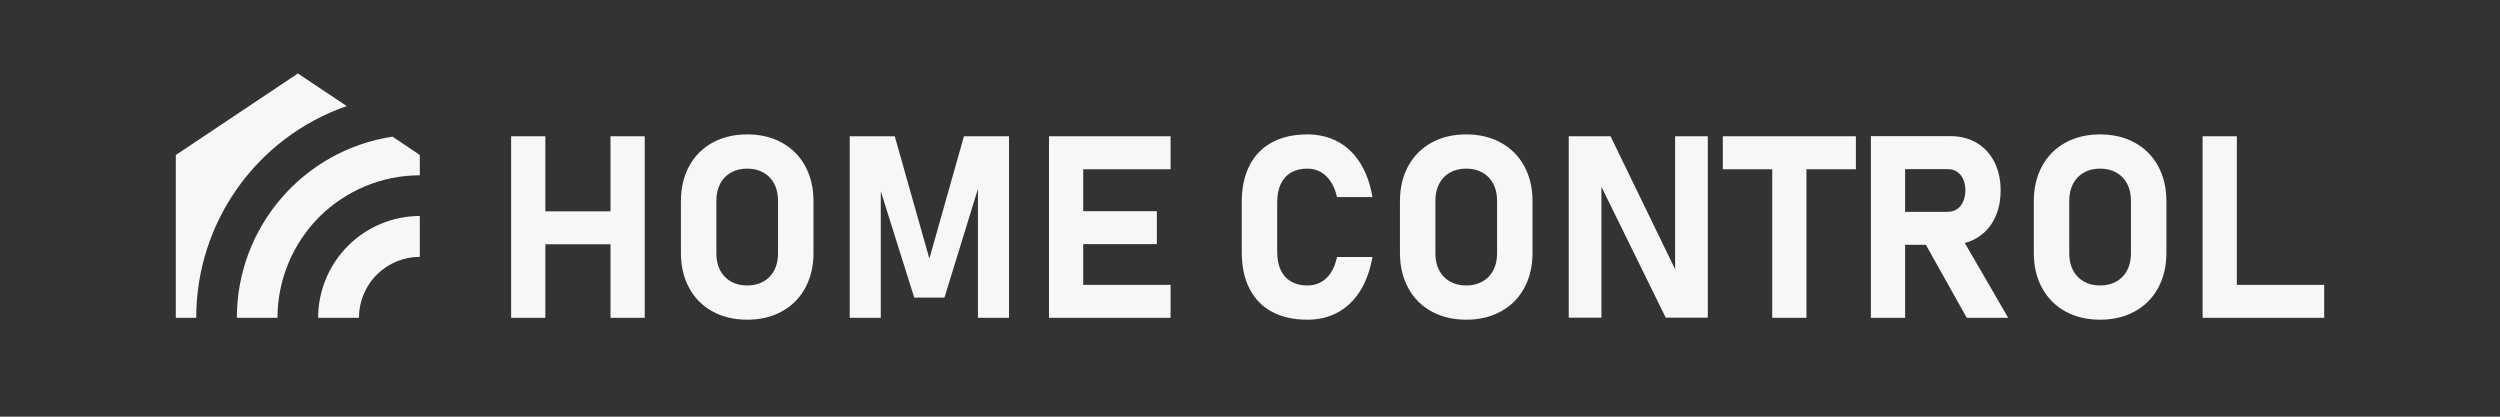 <?xml version="1.0" encoding="UTF-8" standalone="no"?>
<svg xmlns="http://www.w3.org/2000/svg"
    xmlns:xlink="http://www.w3.org/1999/xlink" style="isolation:isolate" viewBox="0 0 850.394 141.732" width="850.394pt" height="141.732pt">
    <rect x="0" y="0" width="850.394" height="141.732" fill="#333333" stroke="none"/>
    <defs>
        <clipPath id="_clipPath_SrsGMP8wss8lWB9HHKtf0CFIXezkqLjd">
            <rect width="850.394" height="141.732"/>
        </clipPath>
    </defs>
    <g clip-path="url(#_clipPath_SrsGMP8wss8lWB9HHKtf0CFIXezkqLjd)">
        <path d=" M 207.669 46.357 L 219.31 46.357 L 219.31 108.109 L 207.669 108.109 L 207.669 46.357 Z  M 173.864 46.357 L 185.506 46.357 L 185.506 108.109 L 173.864 108.109 L 173.864 46.357 Z  M 179.257 71.883 L 215.221 71.883 L 215.221 83.089 L 179.257 83.089 L 179.257 71.883 Z  M 254.174 108.746 C 249.693 108.746 245.751 107.806 242.344 105.921 C 238.923 104.035 236.285 101.383 234.416 97.933 C 232.545 94.497 231.617 90.512 231.617 85.988 L 231.617 68.49 C 231.617 63.953 232.545 59.967 234.416 56.533 C 236.285 53.095 238.923 50.429 242.344 48.544 C 245.751 46.66 249.693 45.717 254.174 45.717 C 258.639 45.717 262.582 46.66 265.989 48.544 C 269.41 50.429 272.048 53.095 273.917 56.533 C 275.787 59.967 276.715 63.953 276.715 68.49 L 276.715 85.988 C 276.715 90.512 275.787 94.497 273.917 97.933 C 272.048 101.383 269.41 104.035 265.989 105.921 C 262.582 107.806 258.639 108.746 254.174 108.746 Z  M 254.174 97.106 C 256.26 97.106 258.103 96.657 259.683 95.773 C 261.277 94.873 262.494 93.612 263.365 91.974 C 264.219 90.323 264.655 88.439 264.655 86.277 L 264.655 68.187 C 264.655 66.041 264.219 64.143 263.365 62.503 C 262.494 60.852 261.277 59.59 259.683 58.692 C 258.103 57.806 256.26 57.358 254.174 57.358 C 252.071 57.358 250.23 57.806 248.65 58.692 C 247.055 59.59 245.839 60.852 244.968 62.503 C 244.113 64.143 243.678 66.041 243.678 68.187 L 243.678 86.277 C 243.678 88.439 244.113 90.323 244.968 91.974 C 245.839 93.612 247.055 94.873 248.65 95.773 C 250.23 96.657 252.071 97.106 254.174 97.106 Z  M 327.888 46.357 L 343.224 46.357 L 343.224 108.109 L 332.656 108.109 L 332.656 60.155 L 333.078 62.881 L 321.262 101.225 L 310.984 101.225 L 299.185 63.722 L 299.604 60.155 L 299.604 108.109 L 289.037 108.109 L 289.037 46.357 L 304.36 46.357 L 316.131 87.974 L 327.888 46.357 L 327.888 46.357 Z  M 356.823 46.357 L 368.464 46.357 L 368.464 108.109 L 356.823 108.109 L 356.823 46.357 Z  M 361.027 96.904 L 398.18 96.904 L 398.18 108.109 L 361.027 108.109 L 361.027 96.904 Z  M 361.027 71.84 L 393.514 71.84 L 393.514 83.045 L 361.027 83.045 L 361.027 71.84 Z  M 361.027 46.357 L 398.18 46.357 L 398.18 57.576 L 361.027 57.576 L 361.027 46.357 Z  M 444.729 108.746 C 440.032 108.746 436.001 107.849 432.667 106.051 C 429.32 104.253 426.782 101.629 425.028 98.193 C 423.258 94.759 422.389 90.598 422.389 85.726 L 422.389 68.78 C 422.389 63.91 423.258 59.765 425.028 56.314 C 426.782 52.88 429.32 50.253 432.667 48.444 C 436.001 46.632 440.032 45.717 444.729 45.717 C 448.598 45.717 452.079 46.557 455.138 48.226 C 458.195 49.891 460.718 52.327 462.719 55.517 C 464.704 58.692 466.095 62.534 466.849 67.042 L 466.849 67.042 L 454.788 67.042 L 454.788 67.042 C 454.339 64.997 453.644 63.257 452.687 61.823 C 451.745 60.372 450.599 59.271 449.252 58.503 C 447.904 57.734 446.395 57.358 444.729 57.358 C 442.553 57.358 440.698 57.806 439.161 58.692 C 437.641 59.59 436.465 60.895 435.654 62.606 C 434.857 64.315 434.45 66.374 434.45 68.78 L 434.45 85.726 C 434.45 88.134 434.857 90.191 435.654 91.889 C 436.465 93.583 437.641 94.873 439.161 95.773 C 440.698 96.657 442.553 97.106 444.729 97.106 C 446.424 97.106 447.961 96.729 449.309 95.991 C 450.671 95.237 451.818 94.134 452.758 92.685 C 453.687 91.249 454.369 89.497 454.788 87.424 L 454.788 87.424 L 466.849 87.424 L 466.849 87.424 C 466.066 91.931 464.661 95.773 462.674 98.962 C 460.675 102.136 458.152 104.571 455.107 106.24 C 452.064 107.905 448.598 108.746 444.729 108.746 L 444.729 108.746 Z  M 498.757 108.746 C 494.276 108.746 490.333 107.806 486.926 105.921 C 483.506 104.035 480.867 101.383 478.998 97.933 C 477.128 94.497 476.2 90.512 476.2 85.988 L 476.2 68.49 C 476.2 63.953 477.128 59.967 478.998 56.533 C 480.867 53.095 483.506 50.429 486.926 48.544 C 490.333 46.66 494.276 45.717 498.757 45.717 C 503.222 45.717 507.164 46.66 510.571 48.544 C 513.992 50.429 516.63 53.095 518.5 56.533 C 520.37 59.967 521.298 63.953 521.298 68.49 L 521.298 85.988 C 521.298 90.512 520.37 94.497 518.5 97.933 C 516.63 101.383 513.992 104.035 510.571 105.921 C 507.164 107.806 503.222 108.746 498.757 108.746 Z  M 498.757 97.106 C 500.842 97.106 502.686 96.657 504.265 95.773 C 505.859 94.873 507.076 93.612 507.947 91.974 C 508.802 90.323 509.237 88.439 509.237 86.277 L 509.237 68.187 C 509.237 66.041 508.802 64.143 507.947 62.503 C 507.076 60.852 505.859 59.59 504.265 58.692 C 502.686 57.806 500.842 57.358 498.757 57.358 C 496.653 57.358 494.812 57.806 493.232 58.692 C 491.638 59.59 490.421 60.852 489.55 62.503 C 488.696 64.143 488.26 66.041 488.26 68.187 L 488.26 86.277 C 488.26 88.439 488.696 90.323 489.55 91.974 C 490.421 93.612 491.638 94.873 493.232 95.773 C 494.812 96.657 496.653 97.106 498.757 97.106 Z  M 533.619 46.357 L 547.839 46.357 L 570.816 93.671 L 569.803 94.773 L 569.803 46.357 L 580.921 46.357 L 580.921 108.067 L 566.613 108.067 L 543.724 61.474 L 544.739 60.372 L 544.739 108.067 L 533.619 108.067 L 533.619 46.357 L 533.619 46.357 Z  M 602.839 51.415 L 614.479 51.415 L 614.479 108.109 L 602.839 108.109 L 602.839 51.415 Z  M 586.025 46.357 L 631.296 46.357 L 631.296 57.576 L 586.025 57.576 L 586.025 46.357 Z  M 641.022 72.057 L 662.519 72.057 C 663.709 72.057 664.753 71.753 665.651 71.159 C 666.565 70.563 667.259 69.723 667.753 68.607 C 668.26 67.506 668.521 66.23 668.55 64.794 L 668.55 64.794 C 668.55 63.346 668.289 62.069 667.796 60.968 C 667.302 59.865 666.608 59.011 665.694 58.416 C 664.796 57.821 663.738 57.531 662.519 57.531 L 641.022 57.531 L 641.022 46.31 L 663.448 46.31 C 666.84 46.31 669.825 47.079 672.406 48.602 C 674.987 50.138 676.986 52.298 678.393 55.082 C 679.813 57.881 680.524 61.112 680.524 64.794 L 680.524 64.794 C 680.524 68.475 679.813 71.71 678.393 74.491 C 676.986 77.29 674.972 79.436 672.392 80.972 C 669.797 82.494 666.809 83.263 663.448 83.263 L 641.022 83.263 L 641.022 72.057 L 641.022 72.057 Z  M 636.397 46.31 L 648.038 46.31 L 648.038 108.109 L 636.397 108.109 L 636.397 46.31 Z  M 654.025 81.35 L 666.462 79.407 L 683.105 108.109 L 669.014 108.109 L 654.025 81.35 L 654.025 81.35 Z  M 714.373 108.746 C 709.892 108.746 705.95 107.806 702.543 105.921 C 699.122 104.035 696.484 101.383 694.614 97.933 C 692.745 94.497 691.816 90.512 691.816 85.988 L 691.816 68.49 C 691.816 63.953 692.745 59.967 694.614 56.533 C 696.484 53.095 699.122 50.429 702.543 48.544 C 705.95 46.66 709.892 45.717 714.373 45.717 C 718.838 45.717 722.781 46.66 726.188 48.544 C 729.609 50.429 732.246 53.095 734.117 56.533 C 735.986 59.967 736.915 63.953 736.915 68.49 L 736.915 85.988 C 736.915 90.512 735.986 94.497 734.117 97.933 C 732.246 101.383 729.609 104.035 726.188 105.921 C 722.781 107.806 718.838 108.746 714.373 108.746 Z  M 714.373 97.106 C 716.459 97.106 718.302 96.657 719.882 95.773 C 721.476 94.873 722.693 93.612 723.564 91.974 C 724.419 90.323 724.854 88.439 724.854 86.277 L 724.854 68.187 C 724.854 66.041 724.419 64.143 723.564 62.503 C 722.693 60.852 721.476 59.59 719.882 58.692 C 718.302 57.806 716.459 57.358 714.373 57.358 C 712.27 57.358 710.429 57.806 708.849 58.692 C 707.254 59.59 706.038 60.852 705.167 62.503 C 704.312 64.143 703.876 66.041 703.876 68.187 L 703.876 86.277 C 703.876 88.439 704.312 90.323 705.167 91.974 C 706.038 93.612 707.254 94.873 708.849 95.773 C 710.429 96.657 712.27 97.106 714.373 97.106 Z  M 749.236 46.357 L 760.878 46.357 L 760.878 108.109 L 749.236 108.109 L 749.236 46.357 Z  M 754.412 96.904 L 790.593 96.904 L 790.593 108.109 L 754.412 108.109 L 754.412 96.904 Z " fill="rgb(247,247,247)"/>
        <path d=" M 142.803 73.47 C 133.646 73.47 124.838 77.15 118.363 83.634 C 111.889 90.118 108.214 98.939 108.214 108.11 L 122.096 108.11 C 122.096 102.619 124.255 97.361 128.163 93.447 C 132.071 89.535 137.32 87.373 142.803 87.373 L 142.803 73.47 L 142.803 73.47 Z  M 133.529 46.482 C 103.081 51.097 80.566 77.326 80.566 108.11 L 94.39 108.11 C 94.39 95.259 99.523 82.934 108.564 73.82 C 117.663 64.767 129.971 59.626 142.803 59.626 L 142.803 52.733 L 133.529 46.482 Z  M 117.955 36.085 L 101.331 24.987 L 59.8 52.733 L 59.8 108.11 L 66.742 108.11 C 66.742 75.631 87.274 46.716 117.955 36.085 L 117.955 36.085 Z " fill-rule="evenodd" fill="rgb(247,247,247)"/>
    </g>
</svg>